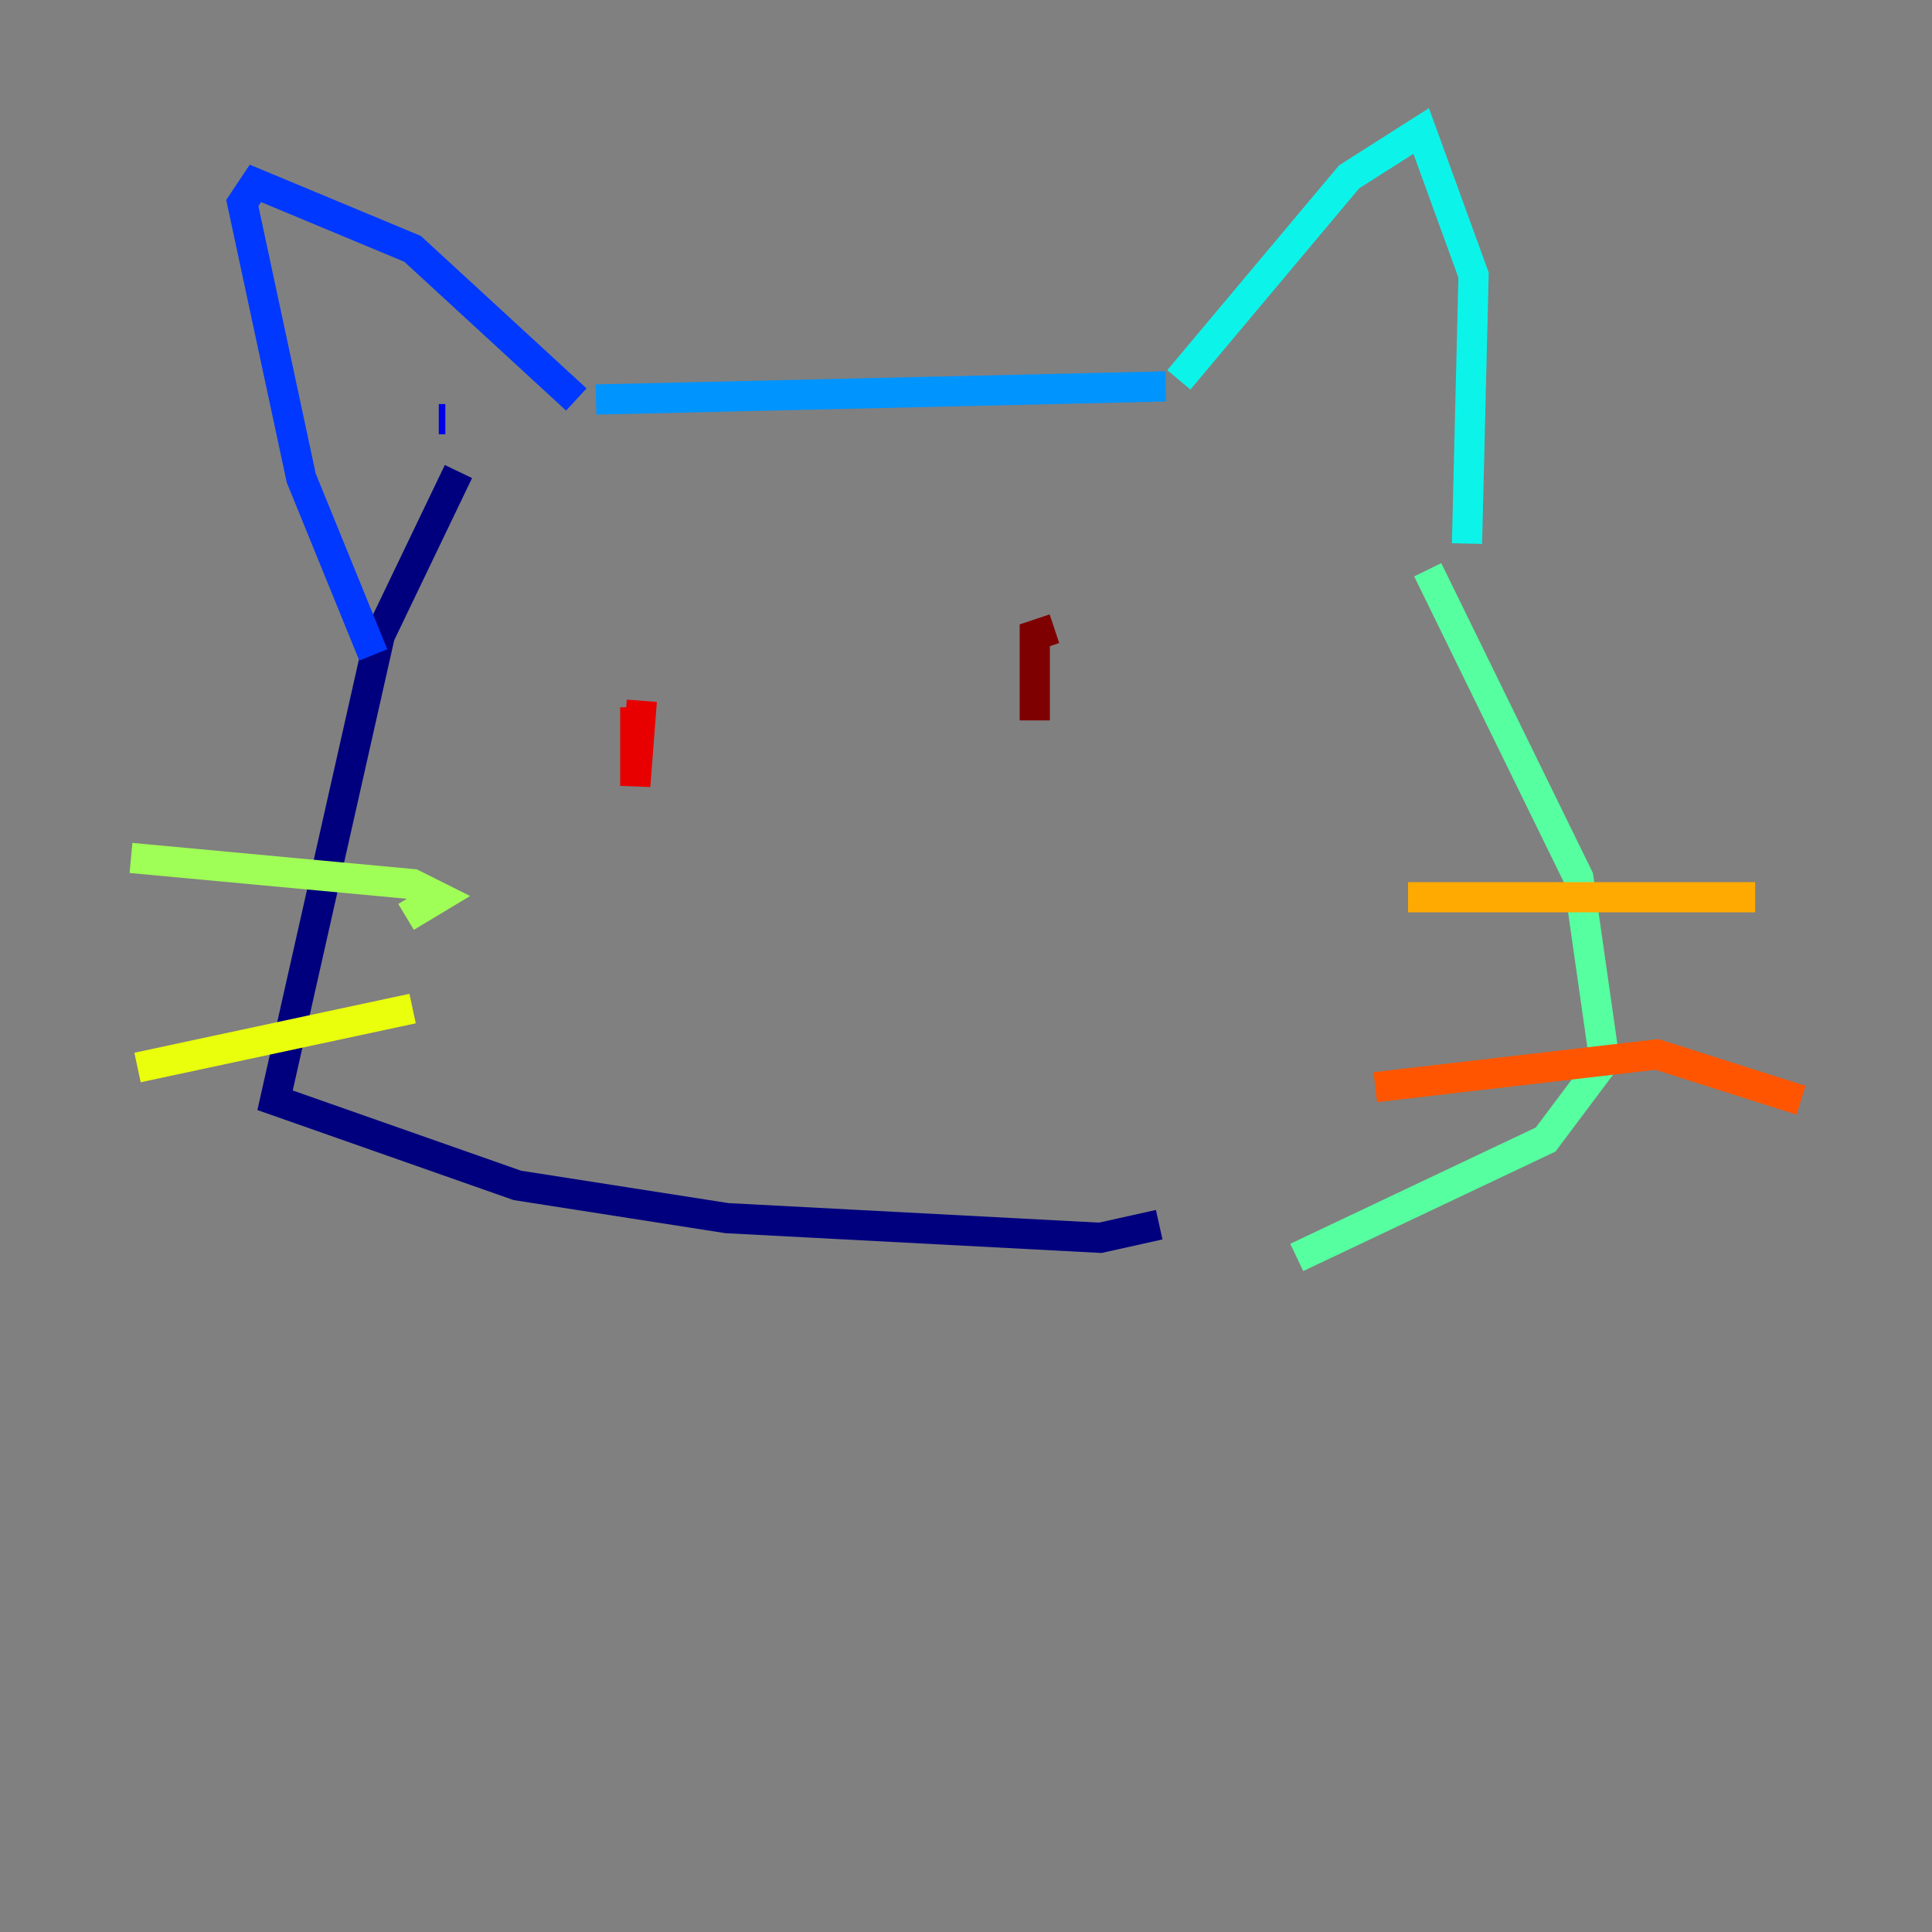 <?xml version="1.0" encoding="utf-8" ?>
<svg baseProfile="tiny" height="128" version="1.2" viewBox="0,0,128,128" width="128" xmlns="http://www.w3.org/2000/svg" xmlns:ev="http://www.w3.org/2001/xml-events" xmlns:xlink="http://www.w3.org/1999/xlink"><rect x="0" y="0" width="128" height="128" fill="#808080" stroke="none"/><defs /><polyline fill="none" points="30.373,31.241 25.166,42.088 18.224,72.895 34.278,78.536 48.163,80.705 72.895,82.007 76.8,81.139" stroke="#00007f" stroke-width="2" /><polyline fill="none" points="29.505,27.77 29.071,27.77" stroke="#0000e8" stroke-width="2" /><polyline fill="none" points="38.183,26.468 27.336,16.488 16.922,12.149 16.054,13.451 19.959,31.675 24.732,43.39" stroke="#0038ff" stroke-width="2" /><polyline fill="none" points="39.485,26.468 77.234,25.6" stroke="#0094ff" stroke-width="2" /><polyline fill="none" points="78.102,25.166 89.383,11.715 94.156,8.678 97.627,18.224 97.193,36.014" stroke="#0cf4ea" stroke-width="2" /><polyline fill="none" points="94.59,37.749 104.57,58.142 106.305,70.291 102.4,75.498 85.912,83.308" stroke="#56ffa0" stroke-width="2" /><polyline fill="none" points="8.678,56.841 27.336,58.576 29.071,59.444 26.902,60.746" stroke="#a0ff56" stroke-width="2" /><polyline fill="none" points="9.112,70.725 27.336,66.82" stroke="#eaff0c" stroke-width="2" /><polyline fill="none" points="93.288,59.444 116.285,59.444" stroke="#ffaa00" stroke-width="2" /><polyline fill="none" points="91.119,72.027 109.776,69.858 119.322,72.895" stroke="#ff5500" stroke-width="2" /><polyline fill="none" points="42.522,46.427 42.088,52.068 42.088,46.861" stroke="#e80000" stroke-width="2" /><polyline fill="none" points="69.858,41.654 68.556,42.088 68.556,47.729 68.556,43.824" stroke="#7f0000" stroke-width="2" /></svg>
